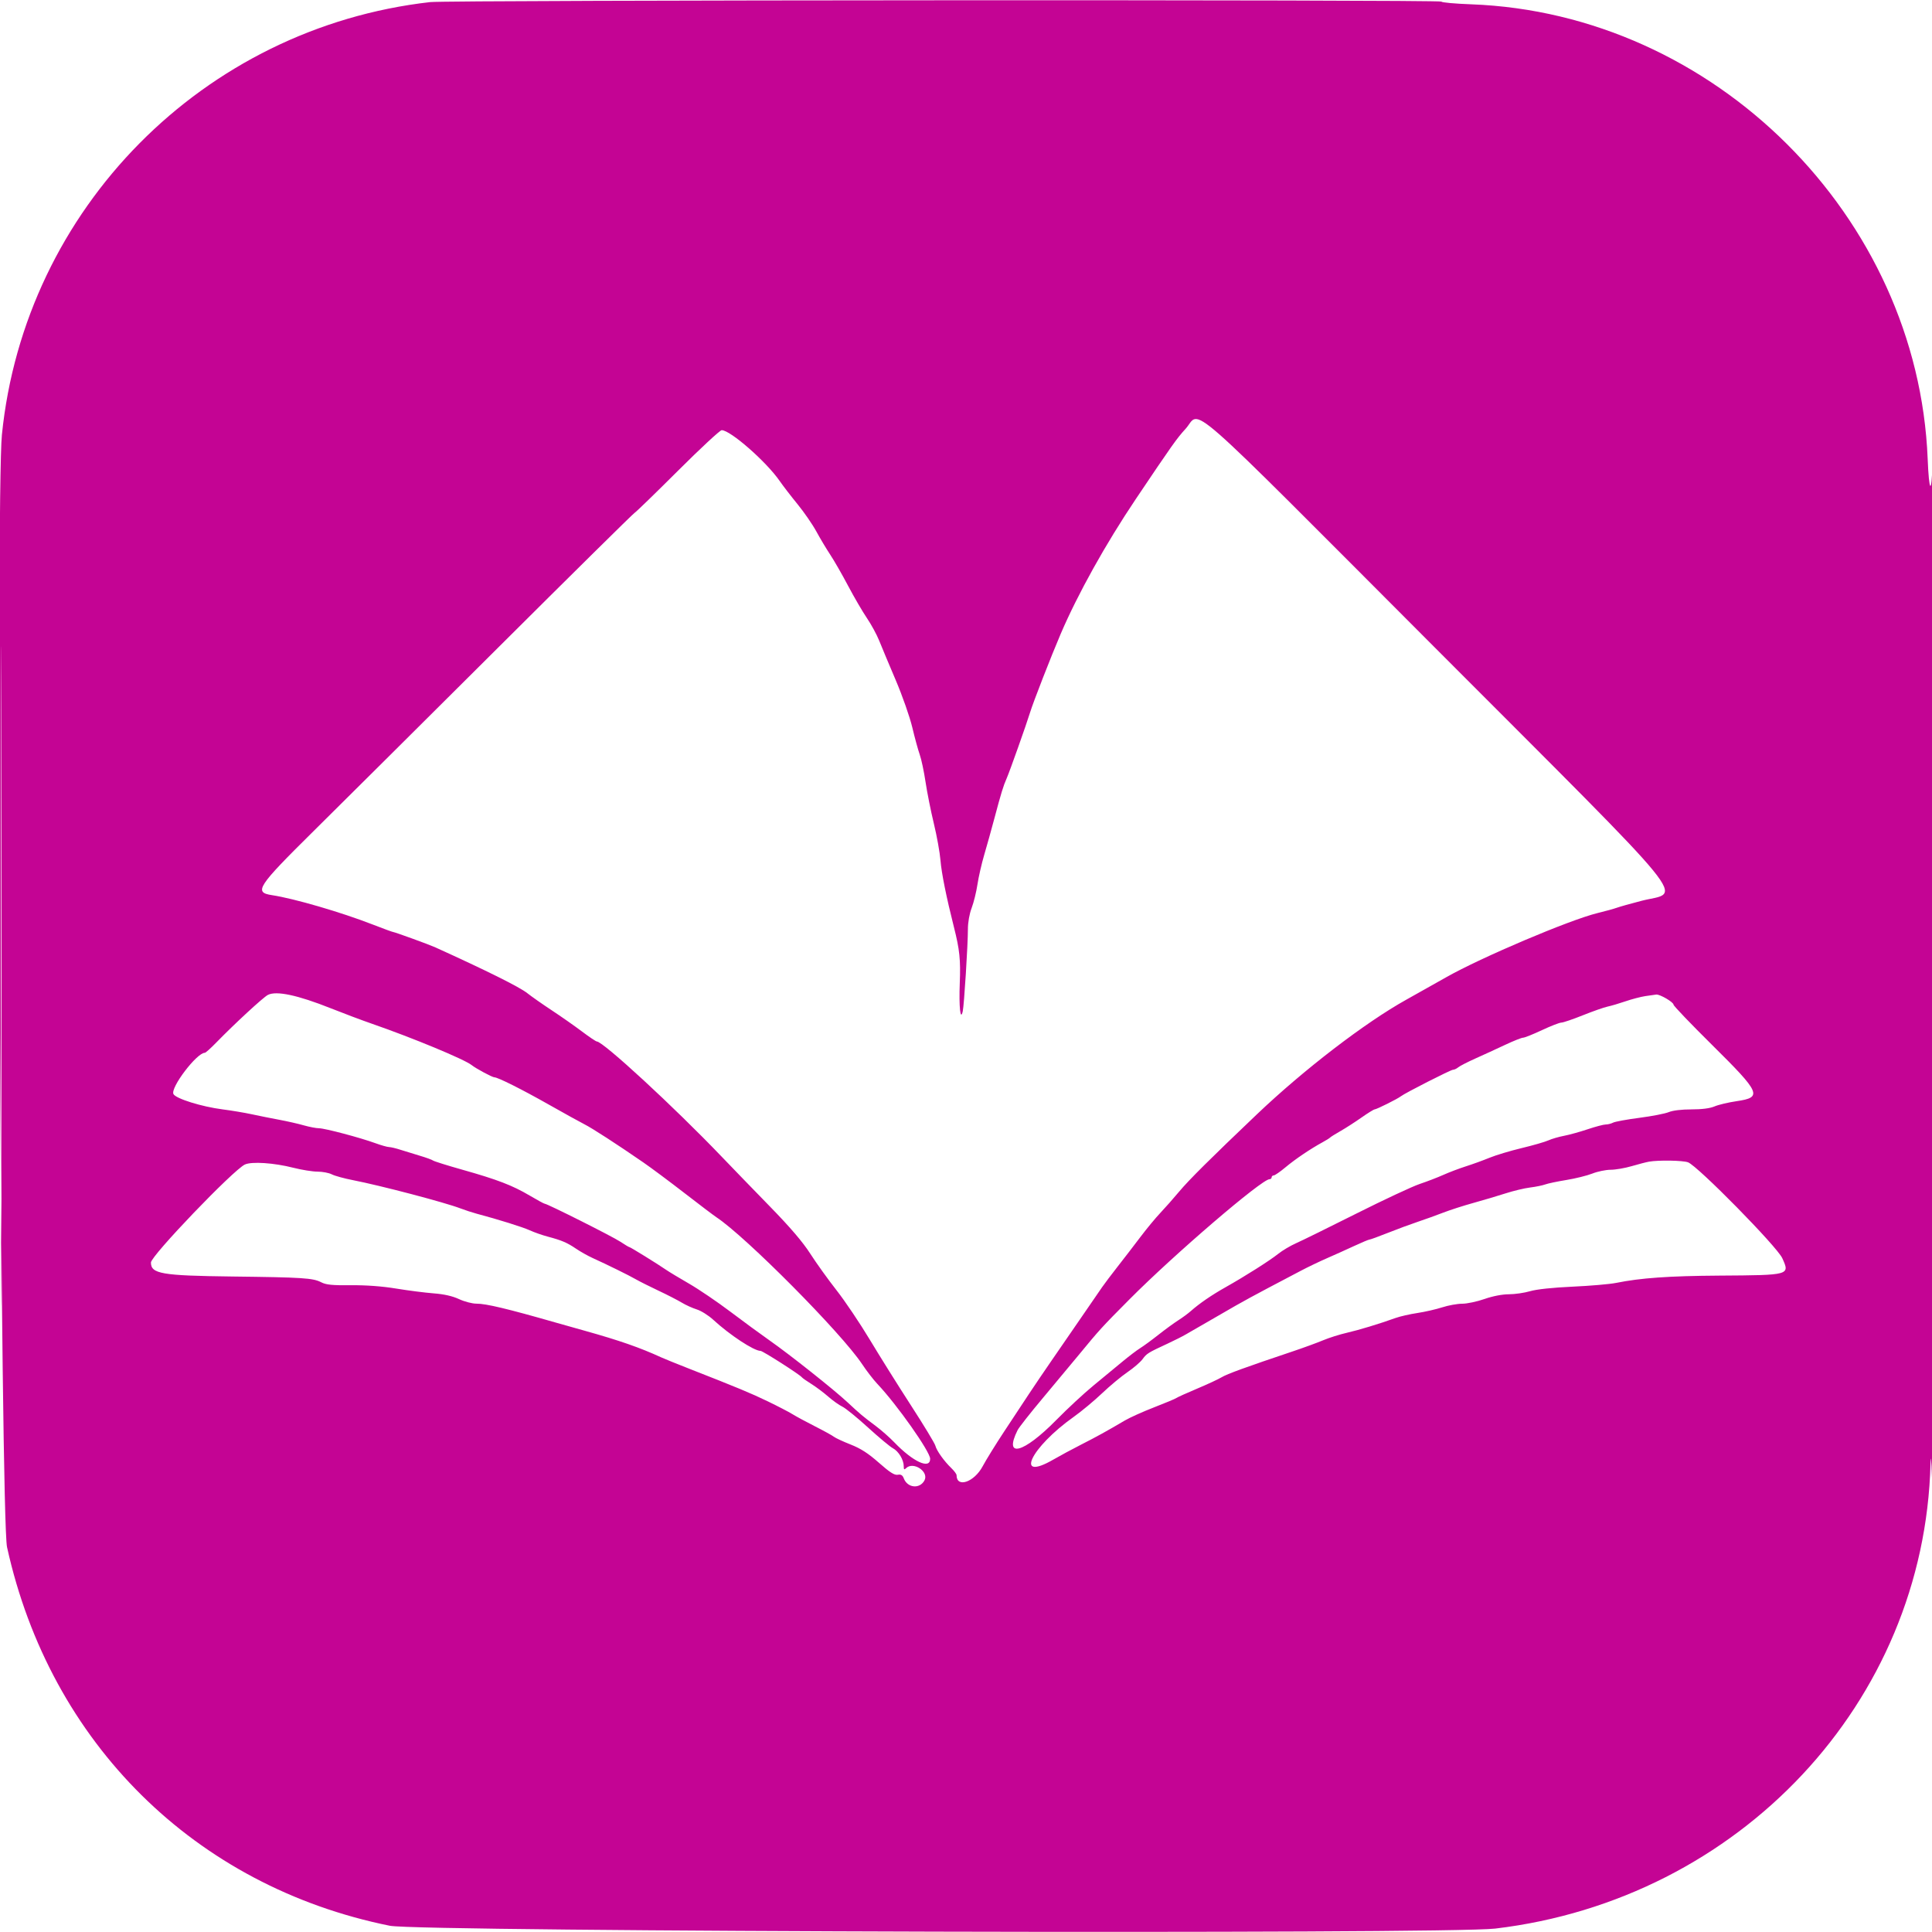<svg xmlns="http://www.w3.org/2000/svg" width="1024" height="1024" viewBox="0 0 1024 1024" version="1.1"><path d="" stroke="none" fill="#c42995" fill-rule="evenodd"/><path d="M 228 1.111 C 107.872 14.743, 13.071 110.543, 1.001 230.500 C -2.158 261.900, 0.351 804.677, 3.726 820 C 26.610 923.884, 103.387 999.825, 206.631 1020.696 C 222.546 1023.914, 766.379 1025.300, 792.500 1022.190 C 922.094 1006.761, 1019.989 902.209, 1023.211 775.789 C 1023.346 770.488, 1023.631 773.267, 1024 783.500 C 1024.318 792.300, 1024.575 672.150, 1024.572 516.500 C 1024.570 360.850, 1024.426 239.012, 1024.253 245.750 C 1023.822 262.526, 1022.431 261.158, 1021.709 243.250 C 1016.524 114.605, 908.526 7.051, 779.750 2.284 C 771.087 1.964, 764 1.319, 764 0.851 C 764 -0.259, 237.821 -0.004, 228 1.111 M 628.350 227.312 C 623.683 232.422, 621.284 235.808, 602.001 264.500 C 586.030 288.263, 571.235 314.826, 562.176 336 C 557.106 347.848, 547.628 372.166, 546 377.500 C 544.130 383.625, 535.079 409.116, 533.572 412.500 C 531.809 416.459, 530.627 420.305, 527.118 433.500 C 525.509 439.550, 523.062 448.325, 521.679 453 C 520.297 457.675, 518.673 464.772, 518.070 468.772 C 517.468 472.772, 516.081 478.397, 514.988 481.272 C 513.801 484.396, 513.004 488.915, 513.009 492.500 C 513.021 500.533, 510.992 532.855, 510.279 536 C 509.040 541.467, 508.207 533.542, 508.702 521 C 509.188 508.699, 508.634 503.381, 505.629 491.500 C 501.590 475.528, 499.026 462.813, 498.473 456 C 498.137 451.875, 496.557 443.100, 494.960 436.500 C 493.363 429.900, 491.383 419.984, 490.559 414.464 C 489.736 408.944, 488.350 402.419, 487.480 399.964 C 486.610 397.509, 484.830 391, 483.524 385.500 C 482.218 380, 478.273 368.750, 474.756 360.500 C 471.240 352.250, 467.305 342.854, 466.012 339.619 C 464.719 336.384, 461.787 330.984, 459.497 327.619 C 457.207 324.254, 452.715 316.550, 449.515 310.500 C 446.315 304.450, 442.054 297.025, 440.047 294 C 438.039 290.975, 434.728 285.440, 432.690 281.700 C 430.651 277.960, 426.151 271.435, 422.689 267.200 C 419.228 262.965, 415.001 257.475, 413.297 255 C 406.243 244.758, 387.131 228, 382.503 228 C 381.625 228, 371.198 237.683, 359.332 249.518 C 347.466 261.353, 337.113 271.397, 336.325 271.838 C 335.537 272.279, 302.852 304.558, 263.692 343.570 C 224.532 382.581, 180.662 426.200, 166.203 440.500 C 136.274 470.101, 134.411 472.974, 144.180 474.456 C 155.950 476.243, 180.808 483.494, 197.638 490.050 C 203.214 492.223, 208.071 494, 208.432 494 C 209.181 494, 227.476 500.646, 230.500 502.017 C 257.979 514.475, 275.372 523.135, 279.500 526.416 C 281.700 528.164, 287.509 532.237, 292.410 535.467 C 297.310 538.697, 304.508 543.738, 308.405 546.670 C 312.302 549.601, 315.861 552, 316.315 552 C 319.663 552, 357.226 586.650, 382.500 613.053 C 388 618.799, 399.521 630.700, 408.103 639.500 C 418.869 650.540, 425.495 658.290, 429.478 664.500 C 432.653 669.450, 438.907 678.160, 443.375 683.856 C 447.844 689.551, 455.775 701.331, 461 710.033 C 466.225 718.734, 476.053 734.429, 482.839 744.910 C 489.626 755.391, 495.438 764.986, 495.754 766.233 C 496.431 768.896, 500.355 774.404, 504.247 778.151 C 505.761 779.609, 507 781.285, 507 781.876 C 507 788.790, 516.332 785.607, 520.837 777.155 C 522.612 773.825, 527.762 765.495, 532.282 758.646 C 536.802 751.796, 542.750 742.786, 545.500 738.624 C 548.250 734.462, 553.650 726.497, 557.500 720.924 C 561.350 715.351, 568.410 705.101, 573.189 698.146 C 577.968 691.190, 582.918 683.995, 584.189 682.155 C 585.460 680.315, 589.200 675.365, 592.500 671.155 C 595.800 666.945, 601.200 659.924, 604.500 655.554 C 607.800 651.183, 612.525 645.474, 615 642.866 C 617.475 640.258, 621.975 635.165, 625 631.547 C 630.177 625.355, 641.373 614.226, 666.153 590.640 C 691.115 566.879, 723.511 542.022, 745.393 529.838 C 751.502 526.436, 761 521.098, 766.500 517.974 C 784.979 507.479, 831.973 487.543, 846.706 483.950 C 850.950 482.914, 855.565 481.643, 856.962 481.124 C 858.358 480.605, 864.225 478.955, 870 477.457 C 891.280 471.937, 901.585 484.570, 760.526 343.247 C 623.496 205.960, 637.017 217.821, 628.350 227.312 M 0.493 517.500 C 0.493 673.150, 0.609 736.676, 0.750 658.669 C 0.891 580.662, 0.891 453.312, 0.750 375.669 C 0.609 298.026, 0.493 361.850, 0.493 517.500 M 141.961 527.337 C 139.437 528.654, 124.218 542.712, 114.449 552.750 C 111.639 555.638, 108.991 558, 108.566 558 C 104.287 558, 90.170 576.582, 91.939 579.886 C 93.244 582.324, 106.956 586.592, 118 587.998 C 122.675 588.593, 129.650 589.762, 133.500 590.596 C 137.350 591.430, 143.875 592.737, 148 593.500 C 152.125 594.264, 157.961 595.589, 160.968 596.445 C 163.975 597.300, 167.627 598, 169.084 598 C 172.138 598, 190.903 602.973, 199 605.927 C 202.025 607.031, 205.272 607.949, 206.215 607.967 C 207.158 607.985, 209.858 608.626, 212.215 609.391 C 214.572 610.156, 219.200 611.580, 222.500 612.555 C 225.800 613.530, 228.965 614.679, 229.534 615.107 C 230.103 615.536, 237.078 617.721, 245.034 619.964 C 263.560 625.185, 271.603 628.272, 280.713 633.658 C 284.753 636.046, 288.351 638, 288.709 638 C 290.053 638, 324.674 655.390, 328.800 658.137 C 331.165 659.712, 333.328 661, 333.605 661 C 334.133 661, 348.529 669.908, 353.191 673.119 C 354.672 674.139, 360.088 677.401, 365.229 680.369 C 370.369 683.336, 380.183 689.998, 387.037 695.172 C 393.892 700.346, 403.258 707.212, 407.851 710.430 C 418.659 718.001, 441.910 736.451, 449.170 743.217 C 456.009 749.590, 457.243 750.626, 464.129 755.774 C 467.083 757.982, 471.525 761.895, 474 764.469 C 483.957 774.824, 493 778.972, 493 773.185 C 493 769.416, 475.443 744.514, 465.021 733.500 C 462.939 731.300, 459.295 726.575, 456.922 723 C 445.997 706.540, 395.247 655.392, 379.641 645.114 C 378.293 644.226, 370.735 638.504, 362.845 632.398 C 354.955 626.291, 345.125 618.968, 341 616.124 C 326.838 606.358, 313.963 598.022, 309.734 595.880 C 307.405 594.700, 298.975 590.039, 291 585.522 C 276.653 577.397, 263.894 571, 262.033 571 C 260.926 571, 252.232 566.329, 250 564.535 C 246.207 561.487, 218.734 550.095, 197 542.558 C 191.775 540.746, 182.100 537.112, 175.500 534.482 C 157.761 527.414, 146.436 525.002, 141.961 527.337 M 872 527.967 C 869.525 528.352, 864.800 529.595, 861.500 530.729 C 858.200 531.862, 853.945 533.118, 852.045 533.519 C 850.145 533.921, 844.244 535.993, 838.931 538.124 C 833.618 540.256, 828.489 542, 827.533 542 C 826.577 542, 821.954 543.800, 817.259 546 C 812.564 548.200, 808.065 550, 807.262 550 C 806.458 550, 802.132 551.728, 797.650 553.839 C 793.167 555.950, 786.125 559.184, 782 561.025 C 777.875 562.867, 773.790 564.964, 772.921 565.686 C 772.053 566.409, 770.789 567, 770.113 567 C 768.901 567, 744.529 579.411, 742.408 581.109 C 740.783 582.409, 729.637 587.973, 728.627 587.987 C 728.147 587.994, 724.997 589.940, 721.627 592.312 C 718.257 594.684, 713.250 597.907, 710.500 599.475 C 707.750 601.044, 705.275 602.591, 705 602.913 C 704.725 603.236, 702.925 604.359, 701 605.410 C 694.541 608.934, 686.541 614.336, 681.341 618.685 C 678.503 621.058, 675.690 623, 675.091 623 C 674.491 623, 674 623.450, 674 624 C 674 624.550, 673.492 625, 672.870 625 C 668.765 625, 622.476 664.706, 598.702 688.621 C 584.001 703.408, 582.713 704.819, 571.879 718 C 568.037 722.675, 559.442 732.995, 552.779 740.933 C 546.116 748.871, 540.068 756.560, 539.340 758.021 C 531.797 773.140, 542.432 770.354, 559.835 752.653 C 565.701 746.687, 574.550 738.477, 579.500 734.410 C 584.450 730.343, 591.343 724.653, 594.818 721.766 C 598.292 718.879, 602.567 715.631, 604.318 714.548 C 606.068 713.465, 610.425 710.273, 614 707.454 C 617.575 704.635, 622.300 701.185, 624.500 699.788 C 626.700 698.391, 629.706 696.180, 631.180 694.874 C 635.703 690.867, 642.171 686.427, 649.500 682.299 C 660.036 676.365, 673.006 668.140, 677.500 664.543 C 679.700 662.782, 683.965 660.252, 686.978 658.921 C 689.992 657.589, 704.392 650.506, 718.978 643.179 C 733.565 635.852, 748.650 628.806, 752.500 627.520 C 756.350 626.234, 761.994 624.062, 765.043 622.695 C 768.092 621.327, 773.492 619.283, 777.043 618.153 C 780.594 617.023, 786.200 614.985, 789.500 613.625 C 792.800 612.265, 800.450 609.965, 806.500 608.514 C 812.550 607.062, 818.929 605.223, 820.676 604.426 C 822.423 603.628, 826.132 602.544, 828.918 602.015 C 831.705 601.487, 837.372 599.917, 841.513 598.527 C 845.654 597.137, 849.962 596, 851.087 596 C 852.211 596, 853.951 595.561, 854.953 595.025 C 855.955 594.489, 862.225 593.341, 868.887 592.474 C 875.548 591.608, 882.559 590.247, 884.467 589.449 C 886.580 588.566, 891.283 588, 896.500 588 C 902.119 588, 906.343 587.451, 908.782 586.405 C 910.827 585.528, 916.095 584.282, 920.490 583.638 C 934.218 581.624, 933.225 579.351, 907.505 553.908 C 896.227 542.752, 887 533.116, 887 532.496 C 887 531.156, 879.820 526.942, 877.864 527.134 C 877.114 527.207, 874.475 527.582, 872 527.967 M 874 615.705 C 872.625 615.942, 868.526 617.006, 864.892 618.068 C 861.258 619.131, 856.212 620, 853.679 620 C 851.146 620, 846.787 620.901, 843.992 622.003 C 841.198 623.105, 834.993 624.644, 830.205 625.423 C 825.417 626.202, 820.375 627.262, 819 627.778 C 817.625 628.294, 814.025 629.024, 811 629.400 C 807.975 629.776, 802.125 631.175, 798 632.507 C 793.875 633.840, 786.225 636.111, 781 637.555 C 775.775 638.998, 768.575 641.313, 765 642.699 C 761.425 644.086, 755.350 646.274, 751.500 647.562 C 747.650 648.850, 740.485 651.500, 735.578 653.452 C 730.671 655.403, 726.293 657, 725.850 657 C 725.407 657, 721.771 658.521, 717.772 660.379 C 713.772 662.238, 707.276 665.162, 703.336 666.877 C 699.396 668.593, 693.096 671.618, 689.336 673.601 C 685.576 675.583, 677.775 679.691, 672 682.729 C 666.225 685.767, 658.575 689.933, 655 691.987 C 638.786 701.300, 631.281 705.631, 628.501 707.277 C 626.850 708.255, 622.575 710.414, 619 712.074 C 608.380 717.007, 607.782 717.377, 605.596 720.366 C 604.443 721.942, 600.835 725.049, 597.577 727.270 C 594.320 729.492, 588.245 734.549, 584.077 738.509 C 579.910 742.470, 573.204 748.048, 569.176 750.905 C 546.113 767.265, 537.373 785.756, 558.500 773.493 C 561.800 771.578, 568.325 768.065, 573 765.686 C 581.348 761.438, 586.662 758.506, 596.180 752.894 C 598.811 751.342, 605.810 748.194, 611.732 745.899 C 617.655 743.603, 622.950 741.386, 623.500 740.973 C 624.050 740.559, 629 738.325, 634.500 736.008 C 640 733.691, 645.858 730.969, 647.517 729.960 C 650.353 728.235, 660.412 724.575, 685 716.322 C 690.775 714.383, 698.092 711.710, 701.259 710.382 C 704.427 709.054, 710.052 707.273, 713.759 706.425 C 720.288 704.932, 731.033 701.672, 739.728 698.545 C 742.054 697.709, 747.229 696.530, 751.228 695.924 C 755.228 695.319, 761.162 693.963, 764.415 692.912 C 767.668 691.860, 772.428 691, 774.991 691 C 777.554 691, 782.871 689.875, 786.807 688.500 C 791.212 686.961, 796.180 685.995, 799.731 685.988 C 802.904 685.982, 807.975 685.247, 811 684.355 C 814.418 683.347, 822.952 682.439, 833.544 681.955 C 842.919 681.527, 853.269 680.634, 856.544 679.970 C 869.479 677.348, 884.696 676.272, 911.336 676.098 C 948.830 675.852, 948.731 675.880, 944.641 666.856 C 941.860 660.720, 899.814 617.957, 894.685 616.048 C 891.963 615.035, 879.108 614.821, 874 615.705 M 129.782 617.228 C 123.625 620.110, 80 665.618, 80 669.158 C 80 675.147, 85.665 676.124, 123 676.574 C 160.596 677.027, 165.884 677.370, 170.275 679.646 C 172.830 680.970, 176.099 681.292, 186 681.197 C 194.088 681.119, 202.559 681.744, 210 682.968 C 216.325 684.009, 225.240 685.150, 229.810 685.504 C 235.409 685.938, 239.814 686.936, 243.310 688.564 C 246.165 689.893, 250.300 690.973, 252.500 690.964 C 257.600 690.943, 268.908 693.638, 294.500 700.974 C 296.150 701.447, 303.128 703.413, 310.006 705.342 C 328.456 710.518, 339.116 714.232, 350.500 719.449 C 352.150 720.205, 358.675 722.851, 365 725.329 C 390.833 735.448, 397.932 738.397, 407 742.773 C 412.225 745.294, 418.075 748.334, 420 749.527 C 421.925 750.720, 427.325 753.636, 432 756.006 C 436.675 758.377, 441.175 760.858, 442 761.520 C 442.825 762.182, 446.796 764.023, 450.825 765.612 C 456.211 767.735, 460.183 770.295, 465.825 775.279 C 471.614 780.392, 474.071 781.959, 475.822 781.654 C 477.537 781.355, 478.374 781.855, 479.024 783.564 C 480.961 788.659, 487.436 789.326, 489.967 784.692 C 492.522 780.012, 484.031 774.369, 480.200 778.200 C 479.267 779.133, 479 778.900, 479 777.150 C 479 773.716, 476.277 769.199, 473.233 767.584 C 471.730 766.786, 465.785 761.831, 460.022 756.572 C 454.258 751.314, 448.156 746.353, 446.461 745.549 C 444.766 744.744, 441.382 742.337, 438.940 740.198 C 436.498 738.059, 432.475 735.048, 430 733.505 C 427.525 731.963, 425.275 730.383, 425 729.994 C 424.033 728.628, 404.277 716, 403.106 716 C 399.594 716, 386.796 707.578, 378 699.478 C 375.525 697.199, 371.623 694.749, 369.329 694.033 C 367.035 693.318, 363.435 691.685, 361.329 690.406 C 359.223 689.127, 353.675 686.279, 349 684.077 C 344.325 681.875, 338.925 679.163, 337 678.051 C 333.457 676.004, 322.240 670.480, 314 666.726 C 311.525 665.598, 307.622 663.400, 305.326 661.842 C 300.581 658.621, 297.696 657.390, 290.286 655.426 C 287.419 654.666, 283.144 653.164, 280.786 652.089 C 277 650.362, 264.217 646.365, 252.500 643.245 C 250.300 642.659, 246.475 641.407, 244 640.461 C 235.651 637.273, 201.749 628.368, 187.072 625.509 C 182.436 624.606, 177.396 623.222, 175.871 622.433 C 174.347 621.645, 170.939 620.995, 168.300 620.988 C 165.660 620.982, 159.900 620.061, 155.500 618.943 C 145.181 616.320, 133.400 615.534, 129.782 617.228" stroke="none" fill="#c40494" fill-rule="evenodd"/></svg>